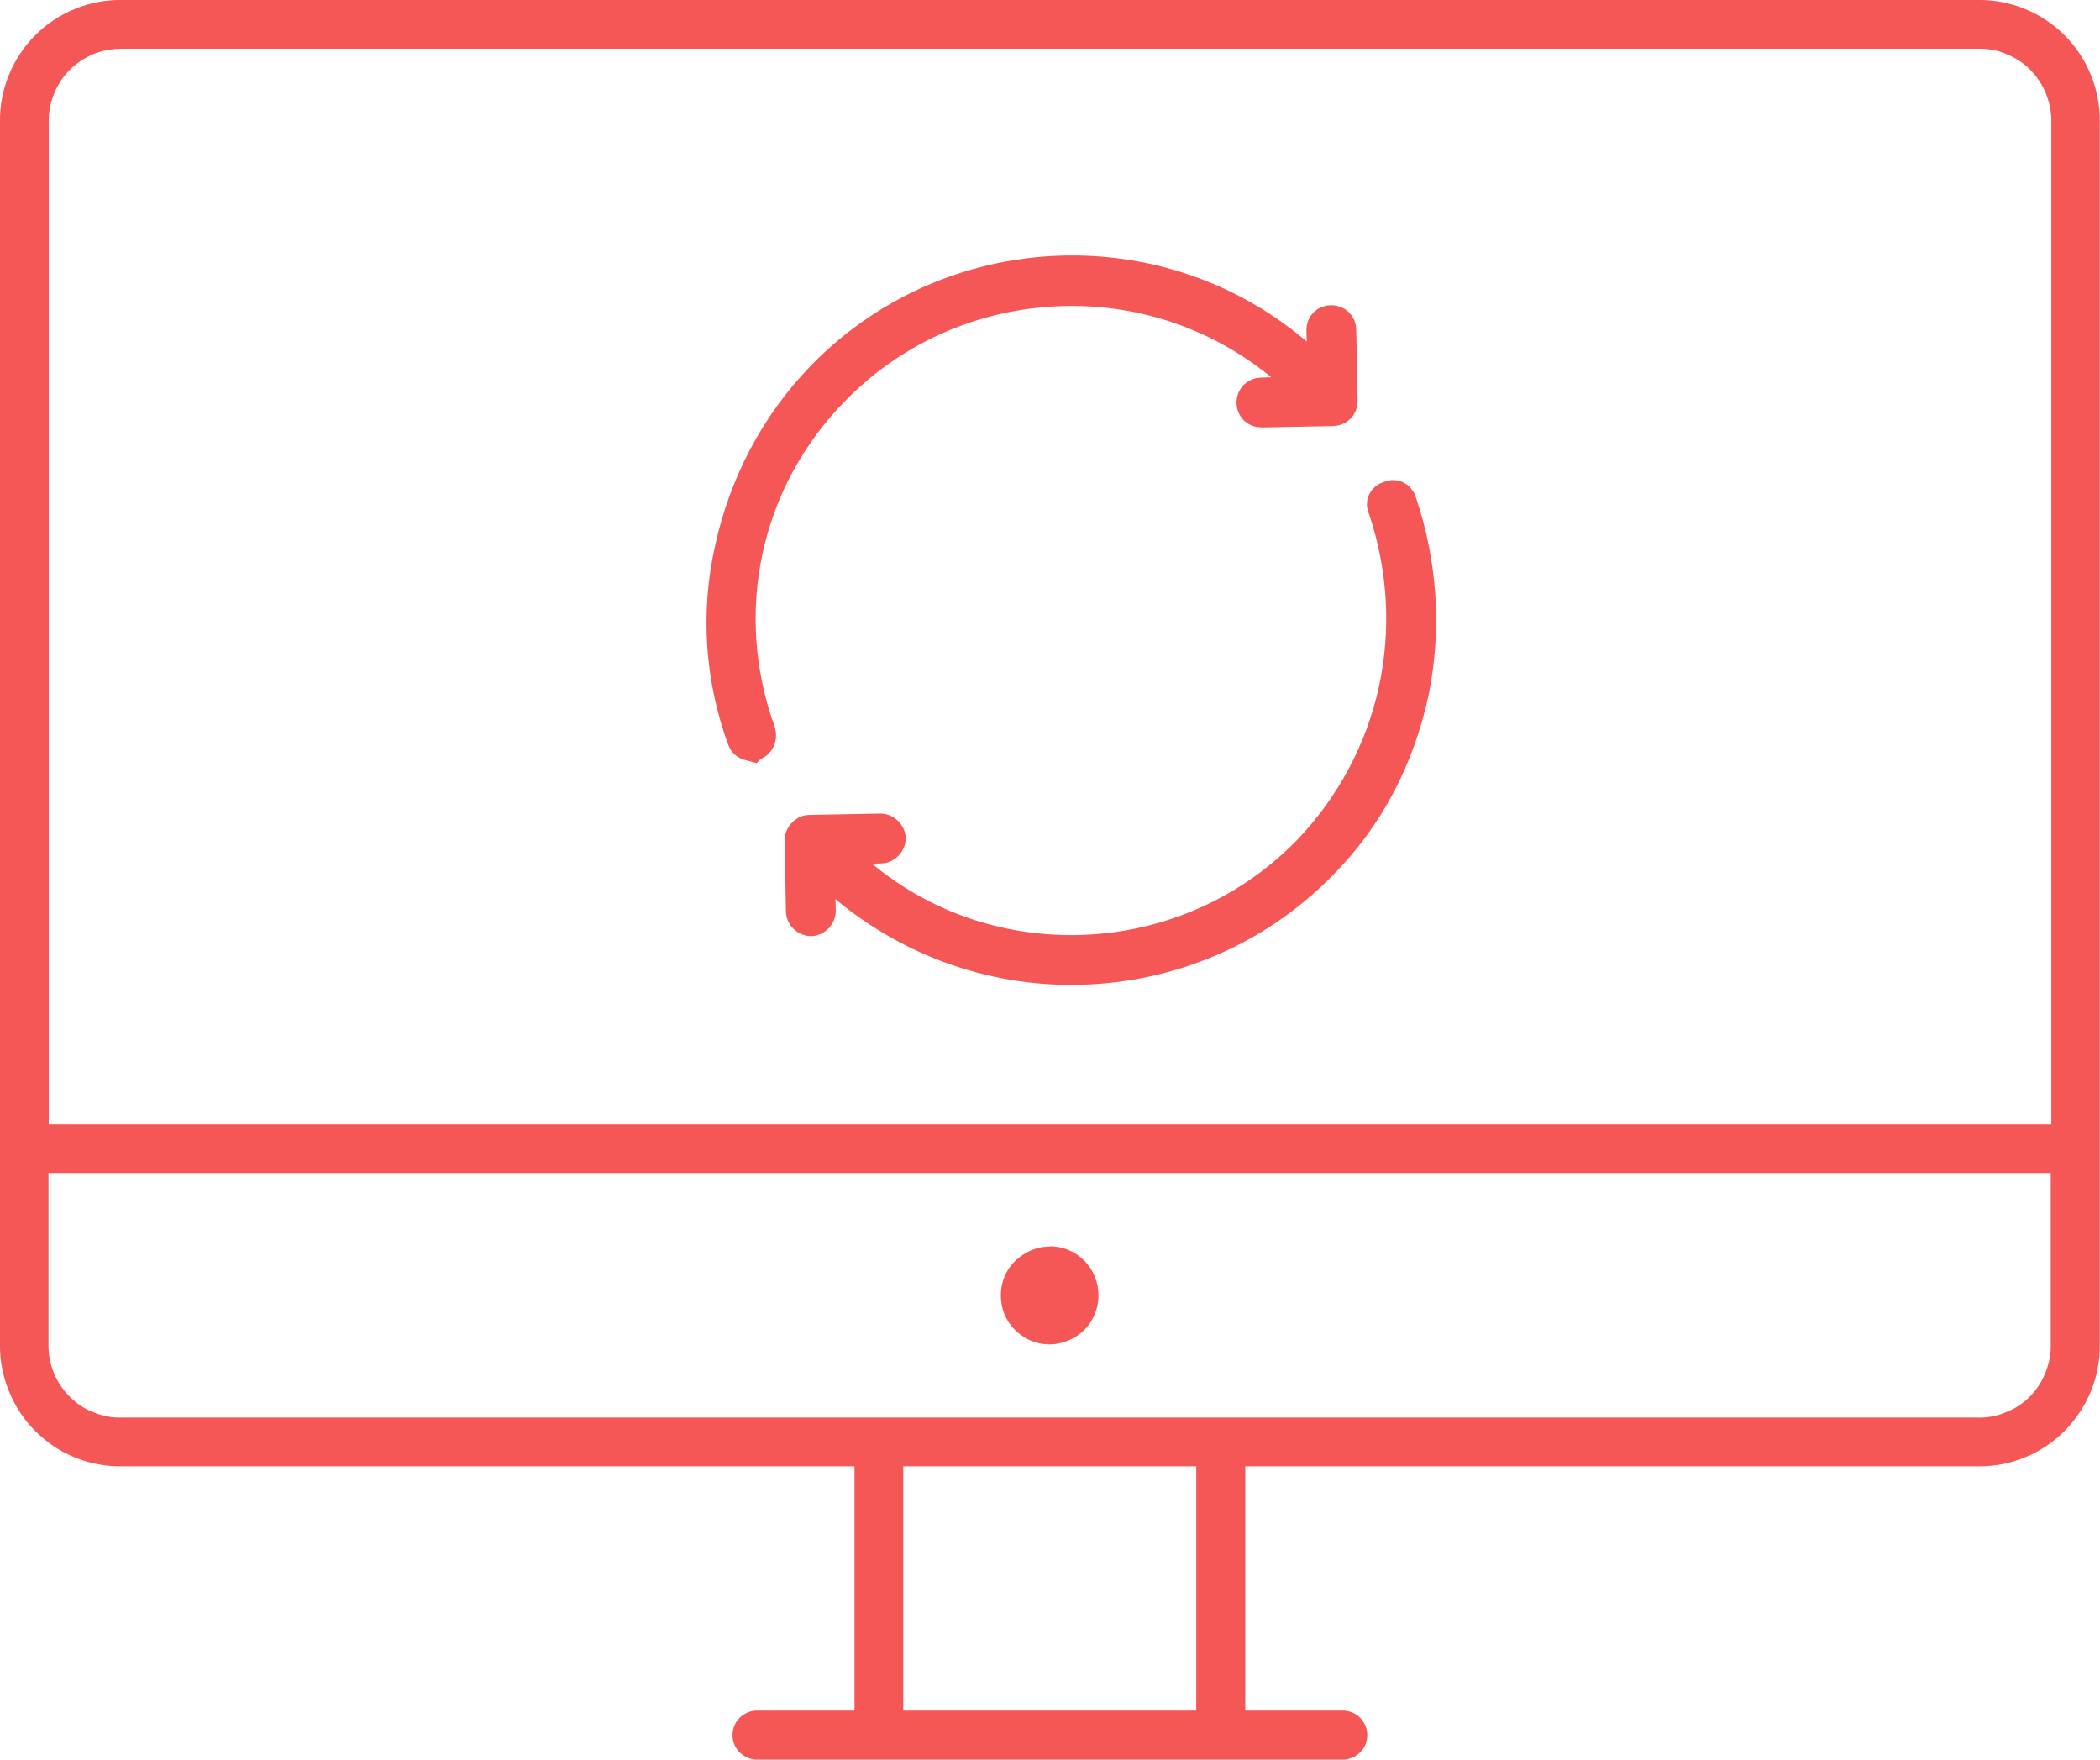 <svg width="76.258" height="63.891" viewBox="0 0 76.258 63.891" fill="none" xmlns="http://www.w3.org/2000/svg" xmlns:xlink="http://www.w3.org/1999/xlink">
	<desc>
			Created with Pixso.
	</desc>
	<defs/>
	<path id="Vector" d="M26.96 26.85C26.14 24.61 25.99 22.23 26.5 19.95C27.01 17.61 28.12 15.43 29.85 13.65C34.73 8.64 42.81 8.53 47.78 13.45L48.04 13.71L47.99 11.98C47.99 11.78 48.14 11.63 48.34 11.63C48.55 11.63 48.7 11.78 48.7 11.98L48.75 14.57C48.75 14.77 48.6 14.92 48.39 14.92L45.8 14.97C45.6 14.97 45.45 14.82 45.45 14.62C45.45 14.42 45.6 14.26 45.8 14.26L47.53 14.21L47.28 13.96C44.99 11.73 41.94 10.51 38.74 10.56C35.54 10.61 32.55 11.88 30.31 14.16C27.06 17.46 26.04 22.23 27.62 26.59C27.67 26.79 27.57 27 27.41 27.05C27.36 27.05 27.31 27.1 27.31 27.1C27.11 27.05 27.01 27 26.96 26.85ZM47.48 30.9C42.86 35.62 35.24 35.72 30.56 31.1L30.26 30.85L31.99 30.8C32.19 30.8 32.34 30.6 32.34 30.45C32.34 30.25 32.14 30.09 31.99 30.09L29.39 30.14C29.19 30.14 29.04 30.35 29.04 30.5L29.09 33.09C29.09 33.29 29.29 33.44 29.44 33.44C29.65 33.44 29.8 33.24 29.8 33.09L29.75 31.36L30 31.61C32.5 34 35.69 35.21 38.89 35.21C42.2 35.21 45.5 33.95 47.99 31.41C49.72 29.68 50.83 27.5 51.34 25.12C51.8 22.84 51.65 20.46 50.89 18.22C50.83 18.02 50.63 17.92 50.43 18.02C50.23 18.07 50.12 18.27 50.23 18.47C51.7 22.84 50.68 27.56 47.48 30.9Z" fill="#F55656" fill-opacity="1" fill-rule="nonzero"/>
	<path id="Vector" d="M26.5 19.95C27.01 17.61 28.12 15.43 29.85 13.65C34.73 8.64 42.81 8.53 47.78 13.45L48.04 13.71L47.99 11.98C47.99 11.78 48.14 11.63 48.34 11.63C48.55 11.63 48.7 11.78 48.7 11.98L48.75 14.57C48.75 14.77 48.6 14.92 48.39 14.92L45.8 14.97C45.6 14.97 45.45 14.82 45.45 14.62C45.45 14.42 45.6 14.26 45.8 14.26L47.53 14.21L47.28 13.96C44.99 11.73 41.94 10.51 38.74 10.56C35.54 10.61 32.55 11.88 30.31 14.16C27.06 17.46 26.04 22.23 27.62 26.59C27.67 26.79 27.57 27 27.41 27.05C27.36 27.05 27.31 27.1 27.31 27.1C27.11 27.05 27.01 27 26.96 26.85C26.14 24.61 25.99 22.23 26.5 19.95ZM30.56 31.1L30.26 30.85L31.99 30.8C32.19 30.8 32.34 30.6 32.34 30.45C32.34 30.25 32.14 30.09 31.99 30.09L29.39 30.14C29.19 30.14 29.04 30.35 29.04 30.5L29.09 33.09C29.09 33.29 29.29 33.44 29.44 33.44C29.65 33.44 29.8 33.24 29.8 33.09L29.75 31.36L30 31.61C32.5 34 35.69 35.21 38.89 35.21C42.2 35.21 45.5 33.95 47.99 31.41C49.72 29.68 50.83 27.5 51.34 25.12C51.8 22.84 51.65 20.46 50.89 18.22C50.83 18.02 50.63 17.92 50.43 18.02C50.23 18.07 50.12 18.27 50.23 18.47C51.7 22.84 50.68 27.56 47.48 30.9C42.86 35.62 35.24 35.72 30.56 31.1Z" stroke="#F55656" stroke-opacity="1" stroke-width="1.1"/>
	<path id="Path 1066" d="M4.43 0C3.85 -0.01 3.26 0.1 2.73 0.32C2.18 0.54 1.69 0.87 1.28 1.28C0.87 1.69 0.54 2.18 0.32 2.73C0.1 3.27 -0.01 3.85 0 4.43L0 48.8C-0.01 49.38 0.1 49.96 0.32 50.5C0.54 51.05 0.86 51.54 1.28 51.96C1.69 52.37 2.18 52.7 2.72 52.92C3.26 53.14 3.85 53.25 4.43 53.24L31.03 53.24L31.03 62.11L27.49 62.11C27.25 62.11 27.03 62.21 26.86 62.37C26.69 62.54 26.6 62.77 26.6 63C26.6 63.24 26.69 63.46 26.86 63.63C27.03 63.79 27.25 63.89 27.49 63.89L48.76 63.89C49 63.89 49.23 63.79 49.39 63.63C49.56 63.46 49.65 63.24 49.65 63C49.65 62.77 49.56 62.54 49.39 62.37C49.23 62.21 49 62.11 48.76 62.11L45.22 62.11L45.22 53.24L71.82 53.24C72.4 53.25 72.98 53.14 73.52 52.92C74.07 52.7 74.56 52.37 74.97 51.96C75.38 51.54 75.71 51.05 75.93 50.51C76.15 49.97 76.26 49.39 76.25 48.8L76.25 4.43C76.26 3.85 76.15 3.27 75.93 2.73C75.71 2.18 75.38 1.69 74.97 1.28C74.56 0.87 74.07 0.54 73.52 0.32C72.98 0.1 72.4 -0.01 71.82 0L4.43 0ZM4.43 1.77L71.82 1.77C72.17 1.76 72.52 1.82 72.85 1.96C73.17 2.09 73.48 2.28 73.72 2.53C73.97 2.78 74.17 3.08 74.3 3.41C74.43 3.74 74.5 4.09 74.49 4.44L74.49 40.82L1.77 40.82L1.77 4.44C1.76 4.09 1.83 3.74 1.96 3.41C2.09 3.09 2.28 2.79 2.53 2.54C2.78 2.29 3.08 2.1 3.4 1.96C3.73 1.83 4.08 1.77 4.43 1.77L4.43 1.77ZM1.76 42.59L74.47 42.59L74.47 48.8C74.48 49.16 74.41 49.51 74.28 49.83C74.15 50.16 73.96 50.46 73.71 50.71C73.46 50.96 73.16 51.16 72.83 51.28C72.51 51.42 72.16 51.48 71.8 51.47L4.43 51.47C4.08 51.48 3.73 51.42 3.4 51.28C3.07 51.16 2.78 50.96 2.53 50.71C2.28 50.46 2.08 50.16 1.95 49.83C1.82 49.51 1.75 49.16 1.76 48.8L1.76 42.59ZM38.12 45.26C37.76 45.26 37.42 45.37 37.13 45.57C36.84 45.76 36.61 46.03 36.48 46.35C36.34 46.68 36.31 47.04 36.38 47.39C36.44 47.73 36.61 48.04 36.86 48.29C37.11 48.54 37.42 48.71 37.77 48.78C38.11 48.85 38.47 48.81 38.8 48.67C39.12 48.54 39.39 48.32 39.59 48.03C39.78 47.73 39.89 47.39 39.89 47.03C39.89 46.57 39.71 46.11 39.38 45.78C39.05 45.44 38.6 45.25 38.12 45.25L38.12 45.26ZM32.8 53.24L43.44 53.24L43.44 62.11L32.8 62.11L32.8 53.24Z" fill="#F55656" fill-opacity="1" fill-rule="nonzero"/>
</svg>
